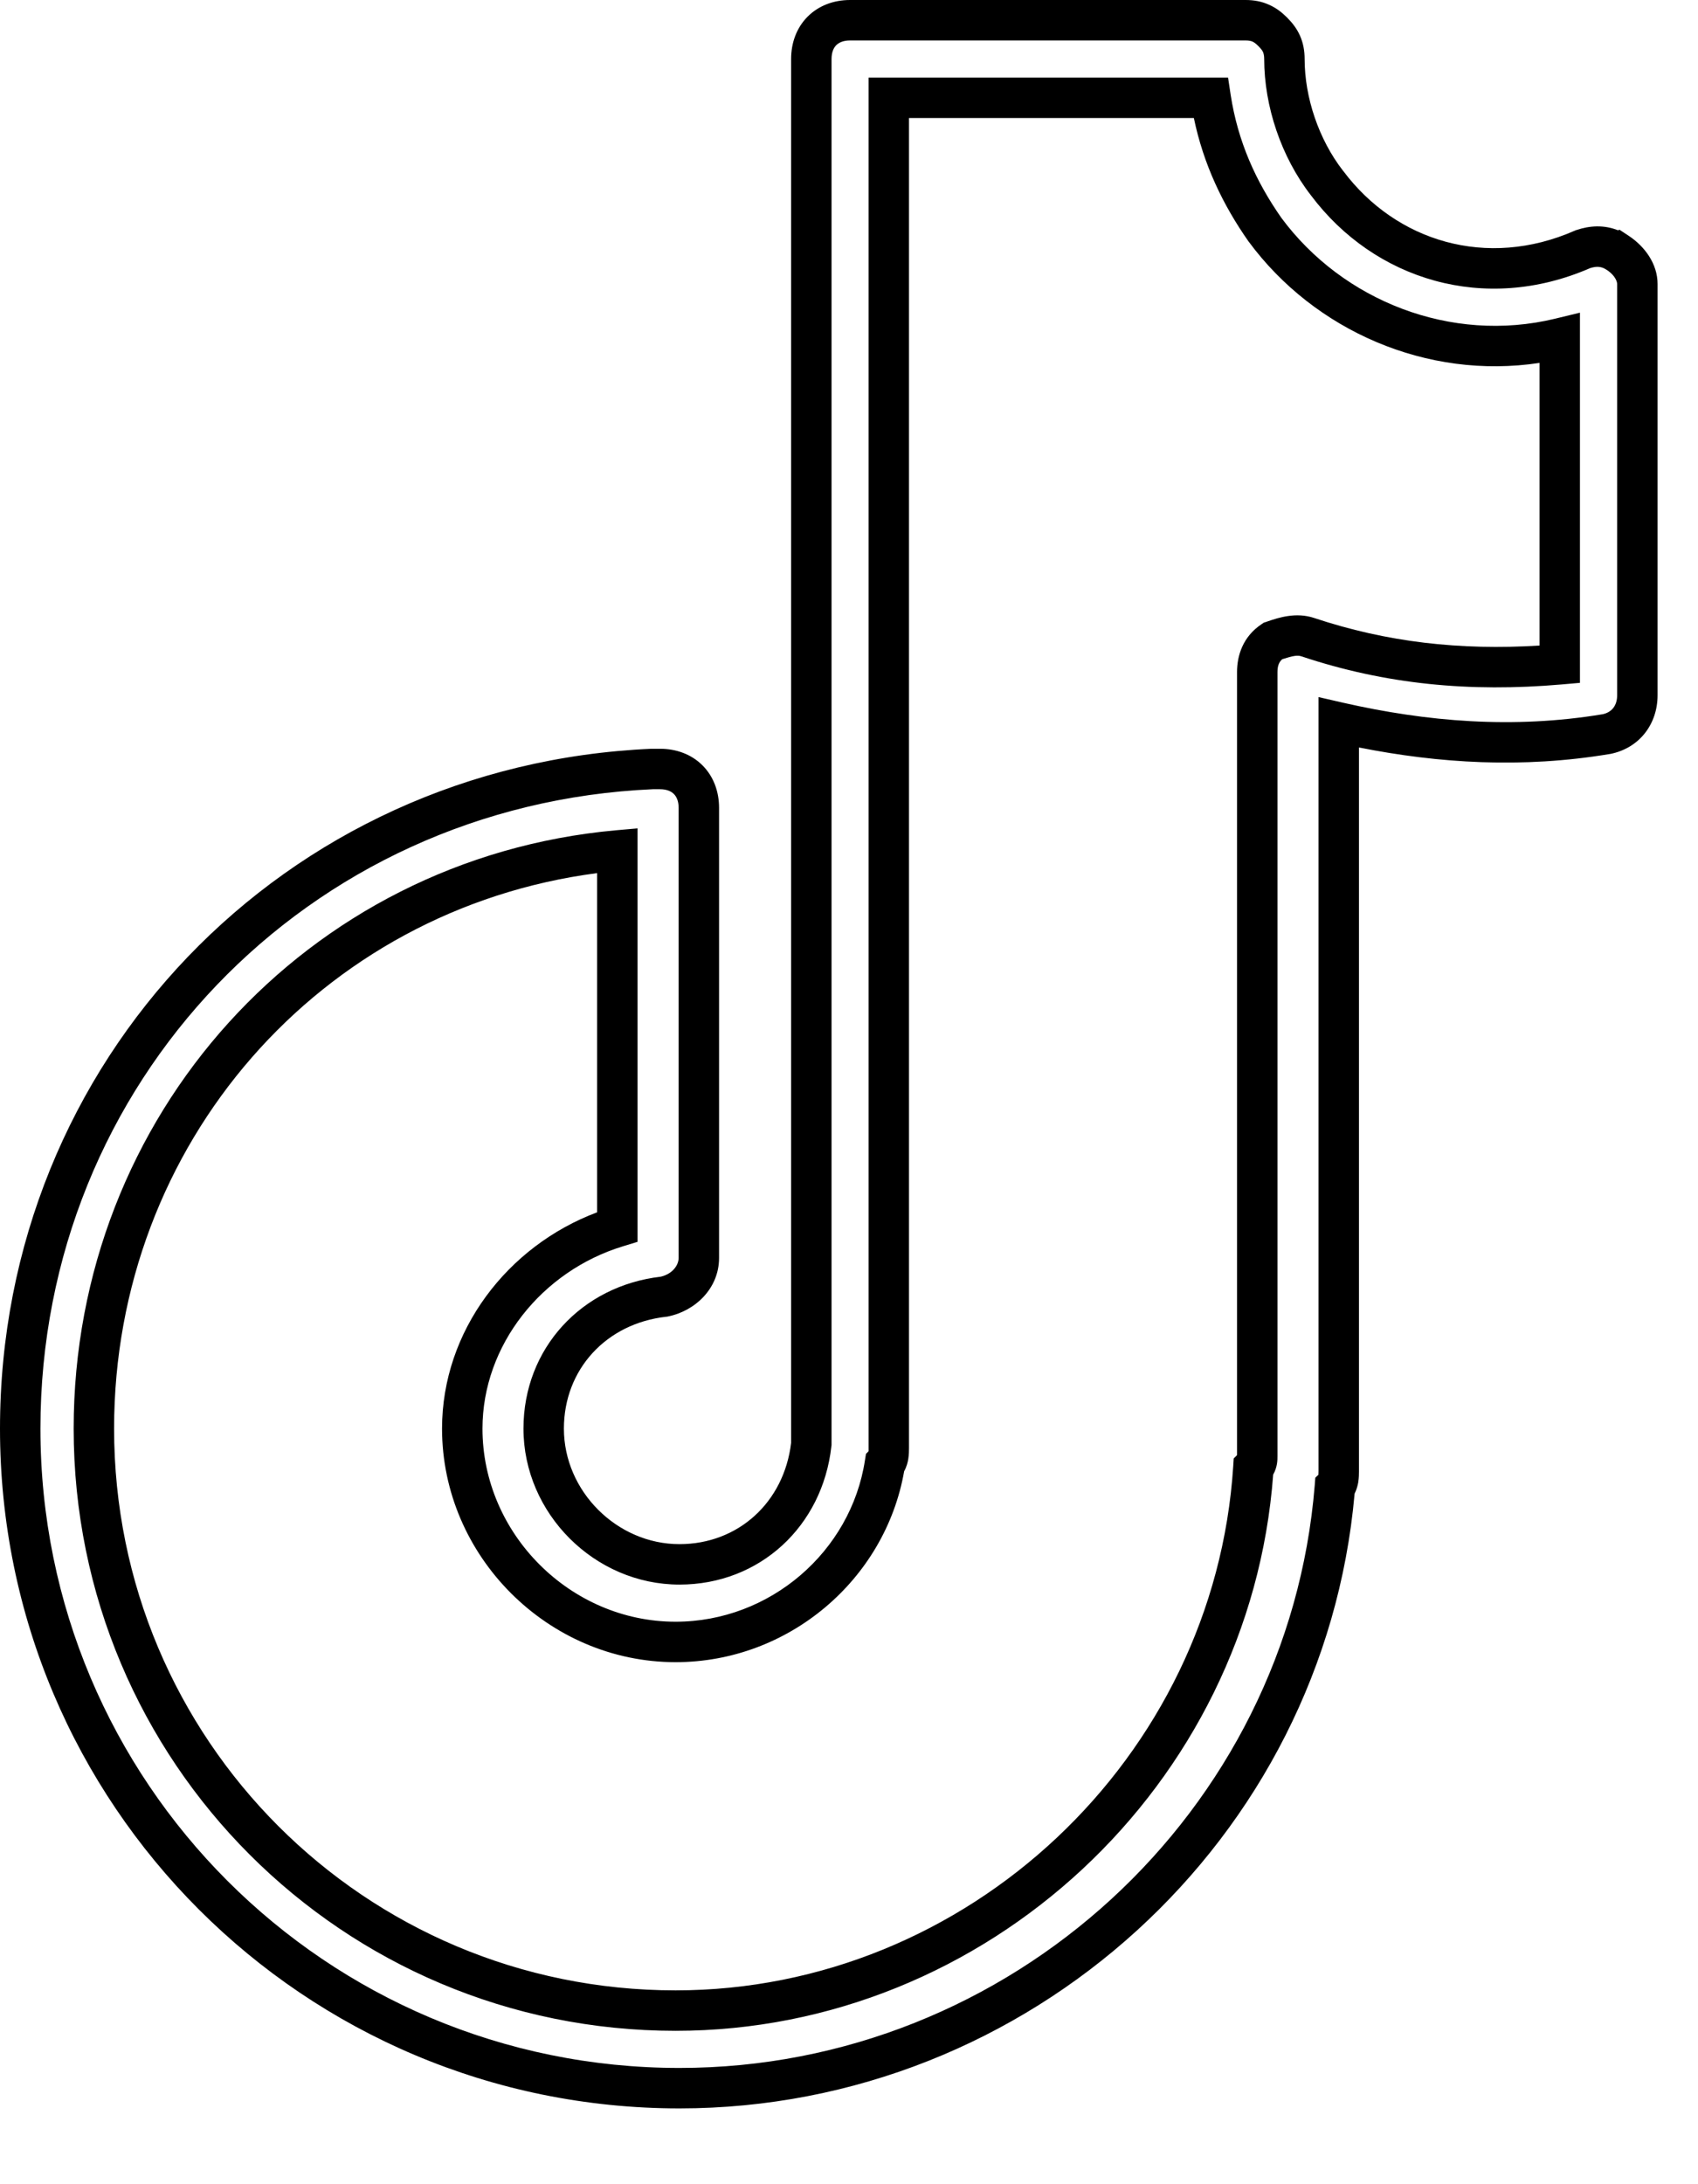 <svg width="21" height="27" viewBox="0 0 21 27" fill="none" xmlns="http://www.w3.org/2000/svg">
<path fill-rule="evenodd" clip-rule="evenodd" d="M9.989 0.205C10.126 0.068 10.313 0 10.513 0H15.405C15.507 0 15.602 0.017 15.693 0.058C15.783 0.097 15.855 0.154 15.918 0.217C15.981 0.28 16.038 0.352 16.078 0.442C16.118 0.533 16.135 0.628 16.135 0.73C16.135 1.202 16.309 1.724 16.61 2.111L16.613 2.114C17.265 2.984 18.388 3.33 19.477 2.851L19.488 2.846L19.499 2.843C19.657 2.79 19.834 2.776 20.012 2.847L20.028 2.839L20.149 2.919C20.337 3.045 20.5 3.257 20.5 3.511V8.595C20.5 8.945 20.281 9.247 19.915 9.32L19.907 9.321C18.828 9.501 17.794 9.436 16.807 9.24V18.19C16.807 18.214 16.807 18.268 16.798 18.324C16.792 18.358 16.78 18.41 16.753 18.464C16.375 22.736 12.731 26.063 8.403 26.063C3.757 26.063 0 22.306 0 17.66C0 13.113 3.511 9.454 8.057 9.256L8.067 9.256L8.163 9.256C8.364 9.256 8.551 9.324 8.688 9.461C8.825 9.598 8.893 9.785 8.893 9.986V15.549C8.893 15.934 8.59 16.208 8.26 16.274L8.25 16.276L8.239 16.277C7.497 16.36 6.974 16.929 6.974 17.66C6.974 18.433 7.63 19.088 8.403 19.088C9.129 19.088 9.696 18.572 9.784 17.837V0.73C9.784 0.529 9.852 0.342 9.989 0.205ZM10.342 0.559C10.312 0.589 10.284 0.643 10.284 0.73V17.865L10.282 17.879C10.173 18.864 9.399 19.588 8.403 19.588C7.354 19.588 6.474 18.709 6.474 17.66C6.474 16.668 7.193 15.896 8.171 15.782C8.315 15.749 8.393 15.642 8.393 15.549V9.986C8.393 9.899 8.365 9.846 8.334 9.815C8.303 9.784 8.25 9.756 8.163 9.756H8.073C3.796 9.945 0.5 13.383 0.5 17.66C0.5 22.03 4.033 25.563 8.403 25.563C12.495 25.563 15.934 22.4 16.26 18.359L16.267 18.267L16.306 18.229C16.306 18.226 16.306 18.223 16.306 18.22C16.307 18.209 16.307 18.2 16.307 18.187V8.617L16.612 8.687C17.643 8.921 18.711 9.013 19.821 8.829C19.933 8.805 20 8.723 20 8.595V3.511C20 3.479 19.975 3.411 19.889 3.348L19.871 3.336C19.808 3.294 19.751 3.288 19.667 3.314C18.362 3.882 16.999 3.461 16.214 2.416C15.844 1.94 15.635 1.311 15.635 0.73C15.635 0.687 15.628 0.662 15.621 0.645C15.613 0.627 15.598 0.604 15.564 0.571C15.531 0.537 15.508 0.522 15.49 0.514C15.473 0.507 15.448 0.5 15.405 0.5H10.513C10.426 0.5 10.373 0.528 10.342 0.559ZM10.742 0.959H15.188L15.22 1.171C15.309 1.75 15.531 2.241 15.848 2.694C16.607 3.718 17.944 4.25 19.231 3.94L19.54 3.865L19.54 8.441L19.312 8.461C18.179 8.559 17.137 8.461 16.094 8.113C16.047 8.097 15.991 8.106 15.858 8.149C15.818 8.184 15.799 8.233 15.799 8.307V17.996L15.799 18.001C15.799 18.043 15.8 18.134 15.746 18.228C15.462 22.066 12.204 25.104 8.355 25.104C4.236 25.104 0.911 21.779 0.911 17.66C0.911 13.791 3.789 10.612 7.613 10.264L7.885 10.24V15.351L7.708 15.405C6.7 15.711 5.967 16.629 5.967 17.66C5.967 18.96 7.054 20.047 8.355 20.047C9.526 20.047 10.524 19.178 10.697 18.053L10.71 17.972L10.741 17.941C10.742 17.938 10.742 17.935 10.742 17.931C10.742 17.921 10.742 17.912 10.742 17.899V0.959ZM11.242 1.459L11.242 17.902C11.242 17.926 11.242 17.98 11.233 18.036C11.227 18.073 11.214 18.13 11.182 18.187C10.947 19.528 9.753 20.547 8.355 20.547C6.778 20.547 5.467 19.236 5.467 17.66C5.467 16.452 6.277 15.401 7.385 14.986V10.793C3.959 11.239 1.411 14.139 1.411 17.66C1.411 21.503 4.512 24.604 8.355 24.604C11.964 24.604 15.02 21.733 15.252 18.123L15.258 18.029L15.299 17.988V8.307C15.299 8.106 15.37 7.871 15.602 7.716L15.63 7.697L15.662 7.687C15.668 7.684 15.675 7.682 15.681 7.68C15.811 7.636 16.027 7.564 16.252 7.639C17.153 7.939 18.056 8.041 19.04 7.98L19.04 4.486C17.646 4.698 16.256 4.087 15.444 2.988L15.44 2.983C15.124 2.532 14.885 2.035 14.765 1.459H11.242Z" fill="black"/>
</svg>
